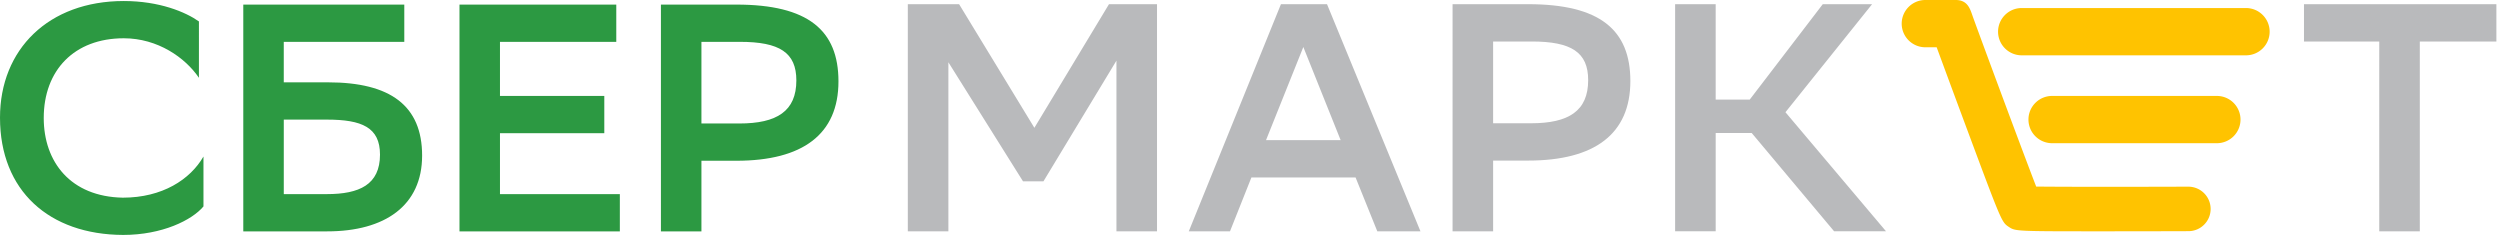 <svg xmlns="http://www.w3.org/2000/svg" width="268" height="26"><g fill="none"><path fill="#2C9942" d="M13.268.11c3.82 0 6.633 1.18 8.057 2.188V8.34c-1.458-2.153-4.41-4.237-8.057-4.237-5.314 0-8.579 3.438-8.579 8.543 0 4.724 2.883 8.44 8.475 8.544 4.237 0 7.224-1.944 8.648-4.41v5.348c-1.216 1.46-4.411 3.057-8.614 3.057C5.279 25.151 0 20.462 0 12.613 0 5.285 5.21.11 13.268.11zM43.34.492v3.993H30.42v4.342h4.758c6.669 0 10.073 2.501 10.073 7.85 0 5.348-3.96 8.126-10.177 8.126H26.08V.492h17.26zm22.725 0v3.994H53.597v5.8h11.184v3.994H53.597v6.53h12.85v3.994h-17.19V.49h16.81l-.002.002zm12.878 0c7.676 0 10.94 2.744 10.94 8.231 0 5.661-3.82 8.509-10.94 8.509h-3.75v7.571h-4.342V.492h8.092zM35.04 12.822h-4.619v7.987h4.619c3.473 0 5.696-1.006 5.696-4.237 0-2.917-1.944-3.75-5.696-3.75zm44.286-8.336h-4.133v8.752h4.064c4.029 0 6.112-1.32 6.112-4.62 0-2.986-1.805-4.132-6.043-4.132z"/><path fill="#B9BABC" d="M102.815.449l8.07 13.252L118.883.449h5.148v24.347h-4.348V6.501l-7.826 12.938h-2.19l-8-12.764v18.121h-4.349V.449h5.497zm39.441 0l10.017 24.347h-4.626l-2.33-5.774h-11.165l-2.296 5.774h-4.417L137.317.449h4.939zm21.563 0c7.686 0 10.956 2.748 10.956 8.243 0 5.67-3.826 8.522-10.956 8.522h-3.756v7.582h-4.348V.45h8.104V.449zm20.102 0v10.225h3.652L195.4.45h5.287L191.4 12.03l10.782 12.765h-5.565l-8.835-10.539h-3.86v10.539h-4.349V.449h4.348zm83.692 0v4h-8.209v20.347h-4.347V4.45h-8.07v-4h20.626V.449zM139.717 5.04l-4 9.982h8l-4-9.982zm24.483-.59h-4.138v8.764h4.069c4.035 0 6.121-1.321 6.121-4.625 0-2.991-1.808-4.14-6.052-4.14v.001z"/><path fill="#FFC300" d="M237.648 10.284a2.537 2.537 0 012.535 2.534l-.006.166a2.537 2.537 0 01-2.529 2.368h-17.664l-.166-.006a2.538 2.538 0 01-2.368-2.528l.005-.166a2.537 2.537 0 012.529-2.368h17.664zm3.125-9.422a2.537 2.537 0 012.533 2.535 2.537 2.537 0 01-2.533 2.534h-24.047a2.537 2.537 0 01-2.534-2.534 2.537 2.537 0 012.534-2.535h24.047z"/><path fill="#FFC300" d="M206.395 0a2.537 2.537 0 00-2.534 2.534 2.537 2.537 0 002.534 2.534h1.216a2242.04 2242.04 0 003.068 8.287c3.892 10.452 3.892 10.452 4.657 10.962.719.479.719.479 10.362.479 4.465 0 8.906-.016 8.906-.016.633 0 1.24-.254 1.684-.704a2.371 2.371 0 00.692-1.689 2.392 2.392 0 00-2.393-2.376c-5.88.02-13.253.025-16.308-.011-1.707-4.412-6.562-17.535-6.85-18.38-.275-.809-.577-1.585-1.72-1.62h-3.314z"/></g></svg>